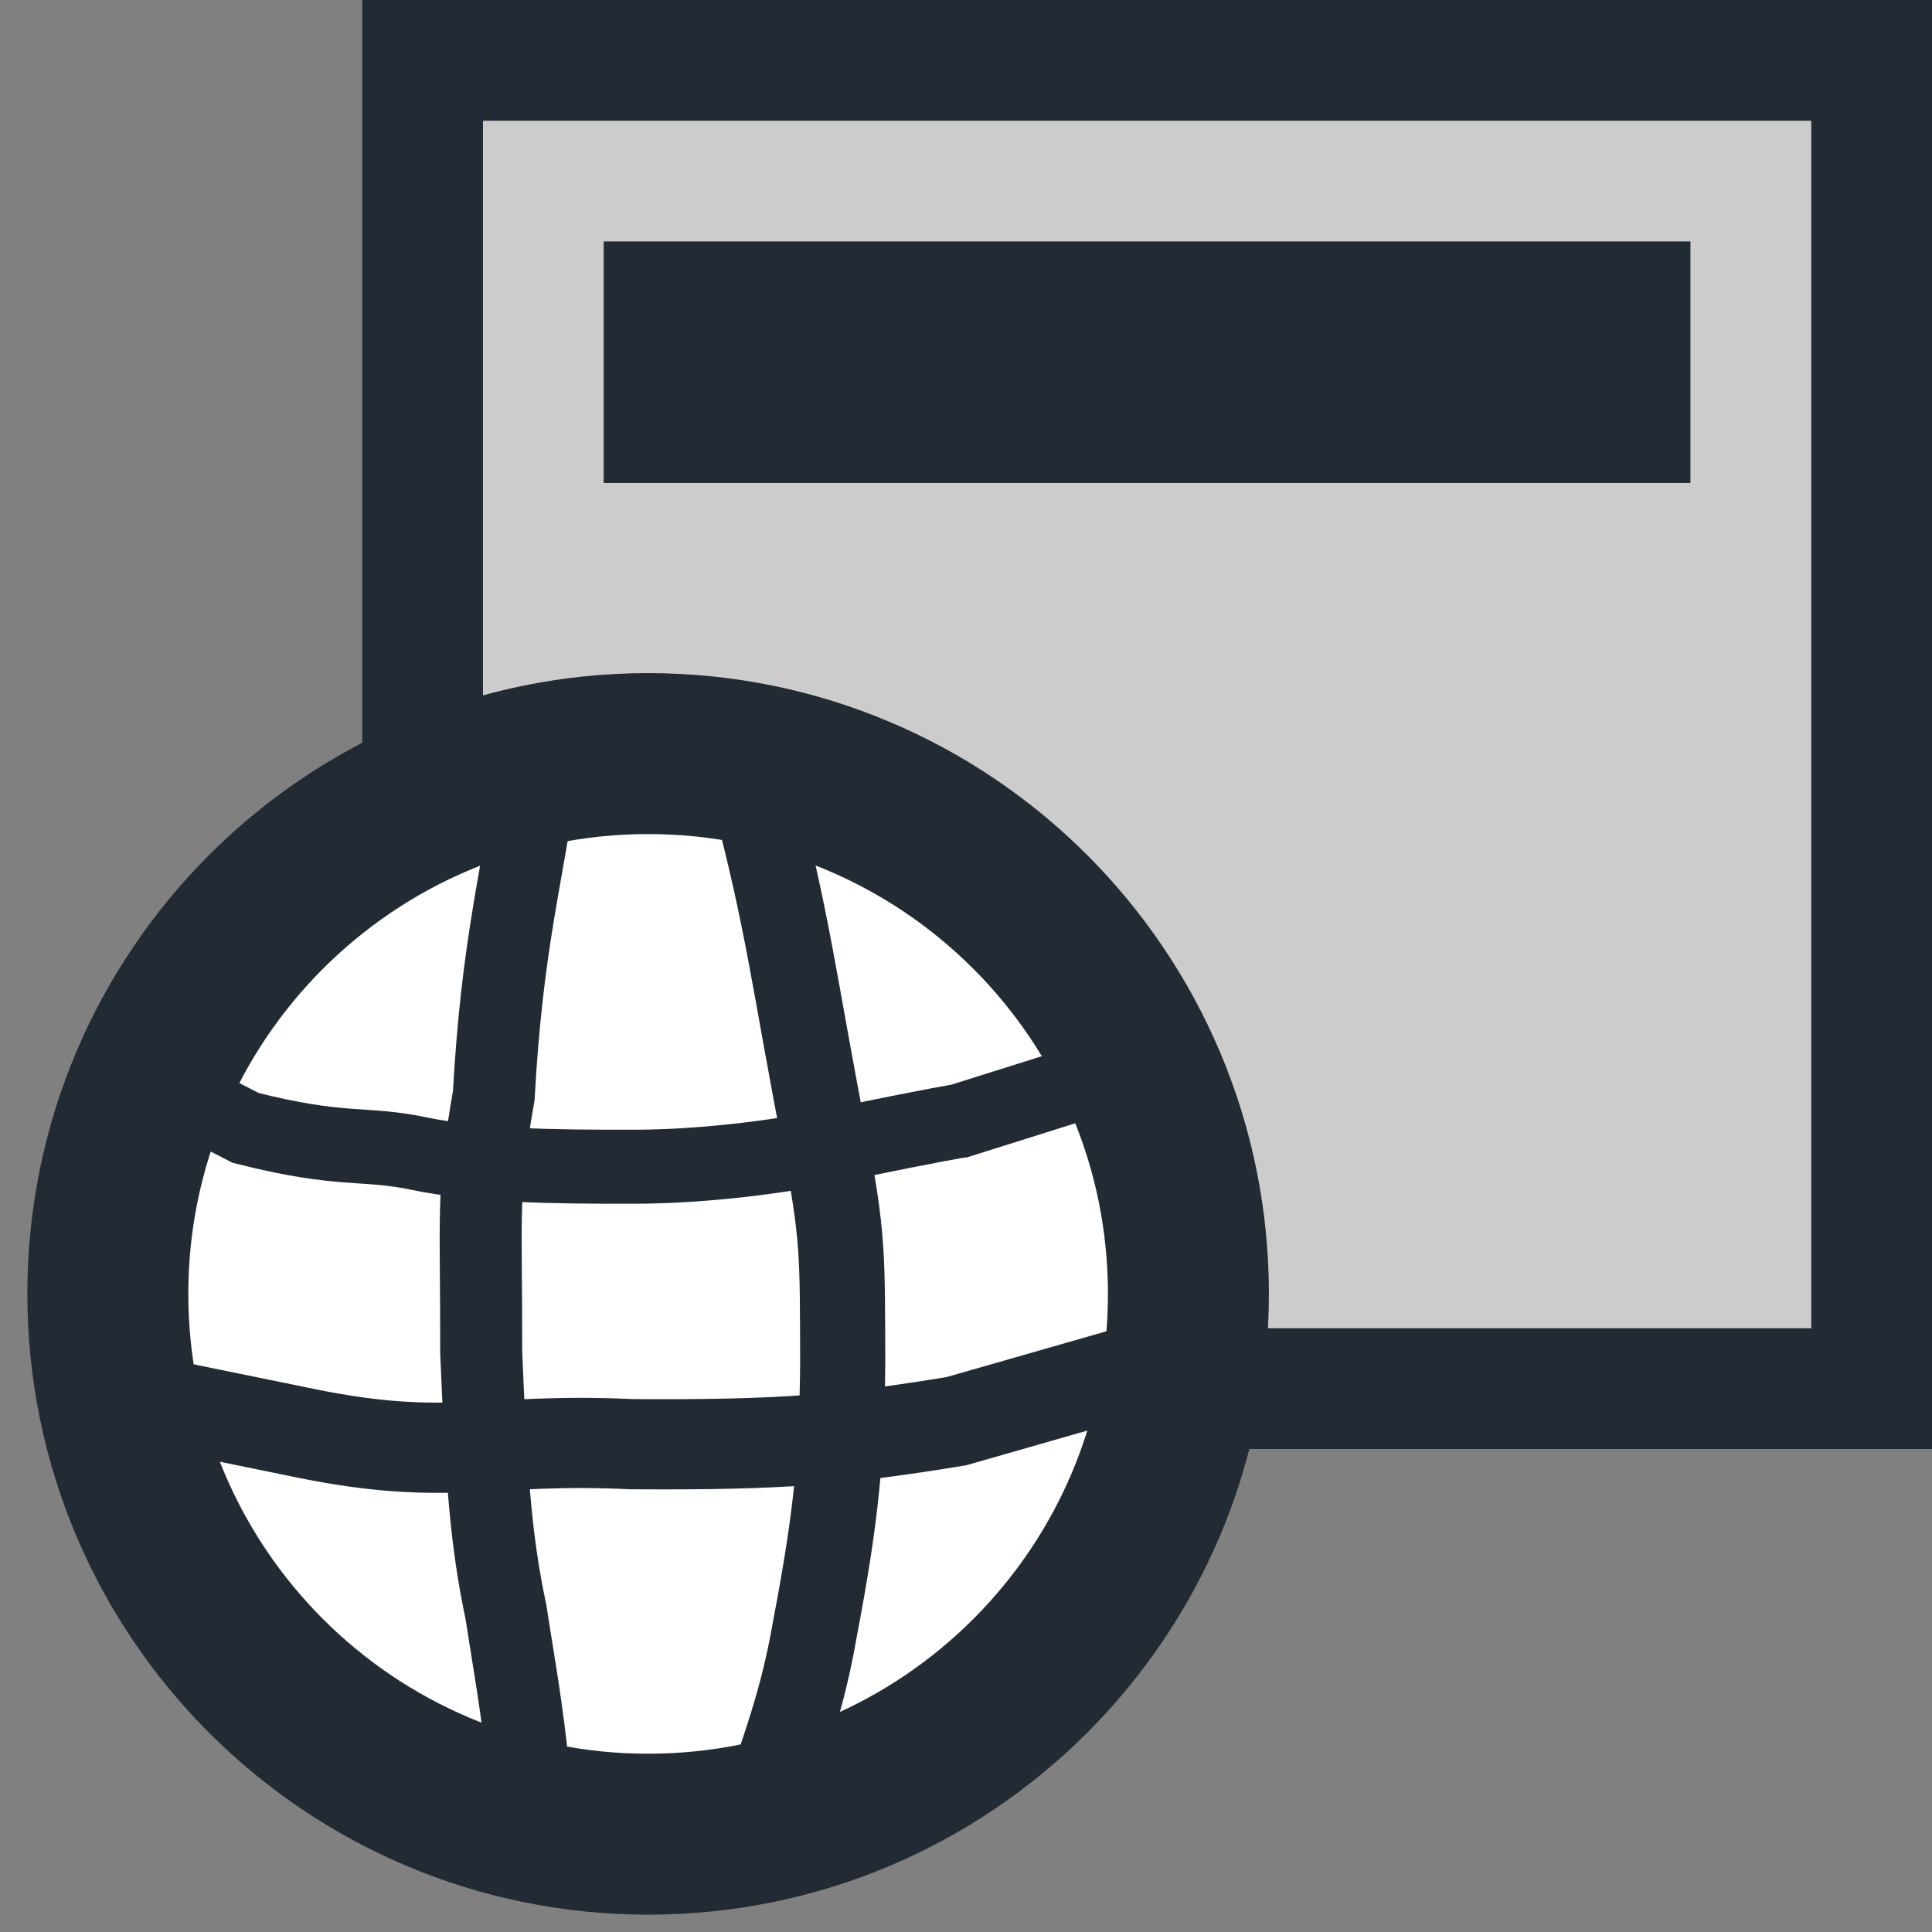 <?xml version="1.0" encoding="UTF-8" standalone="no"?>
<!-- Created with Inkscape (http://www.inkscape.org/) -->

<svg
   xmlns:dc="http://purl.org/dc/elements/1.1/"
   xmlns:cc="http://creativecommons.org/ns#"
   xmlns:rdf="http://www.w3.org/1999/02/22-rdf-syntax-ns#"
   xmlns:svg="http://www.w3.org/2000/svg"
   xmlns="http://www.w3.org/2000/svg"
   xmlns:sodipodi="http://sodipodi.sourceforge.net/DTD/sodipodi-0.dtd"
   xmlns:inkscape="http://www.inkscape.org/namespaces/inkscape"
   width="16"
   height="16"
   id="svg2987"
   version="1.1"
   inkscape:version="0.48.5 r10040"
   sodipodi:docname="window-with-globe16_reverse.svg"
   inkscape:export-filename="/Users/aecreations/Documents/Graphics/Inkscape/Panic Button/window32.png"
   inkscape:export-xdpi="90"
   inkscape:export-ydpi="90">
  <rect width="100%" height="100%" fill="#808080" stroke="none"/>
  <defs
     id="defs2989" />
  <sodipodi:namedview
     id="base"
     pagecolor="#ffffff"
     bordercolor="#666666"
     borderopacity="1.0"
     inkscape:pageopacity="0.0"
     inkscape:pageshadow="2"
     inkscape:zoom="20.85965"
     inkscape:cx="-1.5336403"
     inkscape:cy="8.6166106"
     inkscape:current-layer="layer1"
     showgrid="true"
     inkscape:grid-bbox="true"
     inkscape:document-units="px"
     objecttolerance="20"
     gridtolerance="10"
     inkscape:snap-global="false"
     inkscape:window-width="1280"
     inkscape:window-height="674"
     inkscape:window-x="0"
     inkscape:window-y="1"
     inkscape:window-maximized="1">
    <inkscape:grid
       type="xygrid"
       id="grid2995"
       empspacing="5"
       visible="true"
       enabled="true"
       snapvisiblegridlinesonly="true" />
  </sodipodi:namedview>
  <g
     id="layer1"
     inkscape:label="Layer 1"
     inkscape:groupmode="layer"
     transform="translate(0,-16)">
    <rect
       style="fill:#cccccc;fill-opacity:1;stroke:#222a33;stroke-width:1;stroke-miterlimit:4;stroke-opacity:1;stroke-dasharray:none;stroke-dashoffset:0"
       id="rect3765"
       width="12"
       height="11"
       x="3.5"
       y="16.5"
       inkscape:export-xdpi="90"
       inkscape:export-ydpi="90" />
    <rect
       style="fill:#222a33;fill-opacity:1;fill-rule:nonzero;stroke:#222a33;stroke-width:0.451;stroke-miterlimit:4;stroke-opacity:1;stroke-dasharray:none;stroke-dashoffset:0"
       id="rect3791"
       width="8.549"
       height="1.549"
       x="5.225"
       y="18.225" />
    <path
       sodipodi:type="arc"
       style="fill:#ffffff;fill-opacity:1;fill-rule:nonzero;stroke:#222a33;stroke-width:2.83;stroke-linecap:square;stroke-linejoin:bevel;stroke-miterlimit:4;stroke-opacity:1;stroke-dasharray:none;stroke-dashoffset:0"
       id="path4417-1"
       sodipodi:cx="16.5"
       sodipodi:cy="16.5"
       sodipodi:rx="9.5"
       sodipodi:ry="9.5"
       d="M 26,16.5 C 26,21.747 21.747,26 16.5,26 11.253,26 7,21.747 7,16.5 7,11.253 11.253,7 16.5,7 21.747,7 26,11.253 26,16.5 z"
       transform="matrix(0.471,0,0,0.471,-2.404,18.944)" />
    <path
       style="fill:none;stroke:#222a33;stroke-width:0.613;stroke-linecap:butt;stroke-linejoin:miter;stroke-miterlimit:4;stroke-opacity:1;stroke-dasharray:none"
       d="m 1.311,24.969 0.724,0.372 c 0.807,0.204 0.968,0.115 1.432,0.212 0.49,0.102 1.108,0.111 1.786,0.109 0,0 0.738,0.012 1.644,-0.174 0.927,-0.19 1.049,-0.205 1.049,-0.205 l 1.08,-0.34"
       id="path4946-6-7"
       inkscape:connector-curvature="0"
       sodipodi:nodetypes="ccscscc" />
    <path
       style="fill:none;stroke:#222a33;stroke-width:0.747;stroke-linecap:butt;stroke-linejoin:miter;stroke-miterlimit:4;stroke-opacity:1;stroke-dasharray:none"
       d="m 0.919,27.54 1.619,0.331 c 1.177,0.239 1.502,0.033 2.69,0.089 1.279,0.009 1.765,-0.04 2.691,-0.19 l 1.581,-0.453"
       id="path4946-6-0-0"
       inkscape:connector-curvature="0"
       sodipodi:nodetypes="ccccc" />
    <path
       style="fill:none;stroke:#222a33;stroke-width:0.679;stroke-linecap:butt;stroke-linejoin:miter;stroke-miterlimit:4;stroke-opacity:1;stroke-dasharray:none"
       d="m 4.44,22.434 c -0.116,0.846 -0.281,1.374 -0.351,2.641 -0.146,0.822 -0.101,1.008 -0.104,2.124 0.043,1.015 0.076,1.546 0.206,2.156 0.095,0.618 0.156,0.897 0.225,1.74"
       id="path4984-6"
       inkscape:connector-curvature="0"
       sodipodi:nodetypes="ccccc" />
    <path
       style="fill:none;stroke:#222a33;stroke-width:0.705;stroke-linecap:butt;stroke-linejoin:miter;stroke-miterlimit:4;stroke-opacity:1;stroke-dasharray:none"
       d="m 6.234,22.537 c 0.29,1.068 0.352,1.656 0.59,2.875 0.162,0.82 0.152,0.988 0.155,1.876 -0.007,0.743 -0.044,1.227 -0.229,2.195 -0.106,0.616 -0.253,0.985 -0.491,1.689"
       id="path4984-8-1"
       inkscape:connector-curvature="0"
       sodipodi:nodetypes="ccccc" />
  </g>
</svg>
